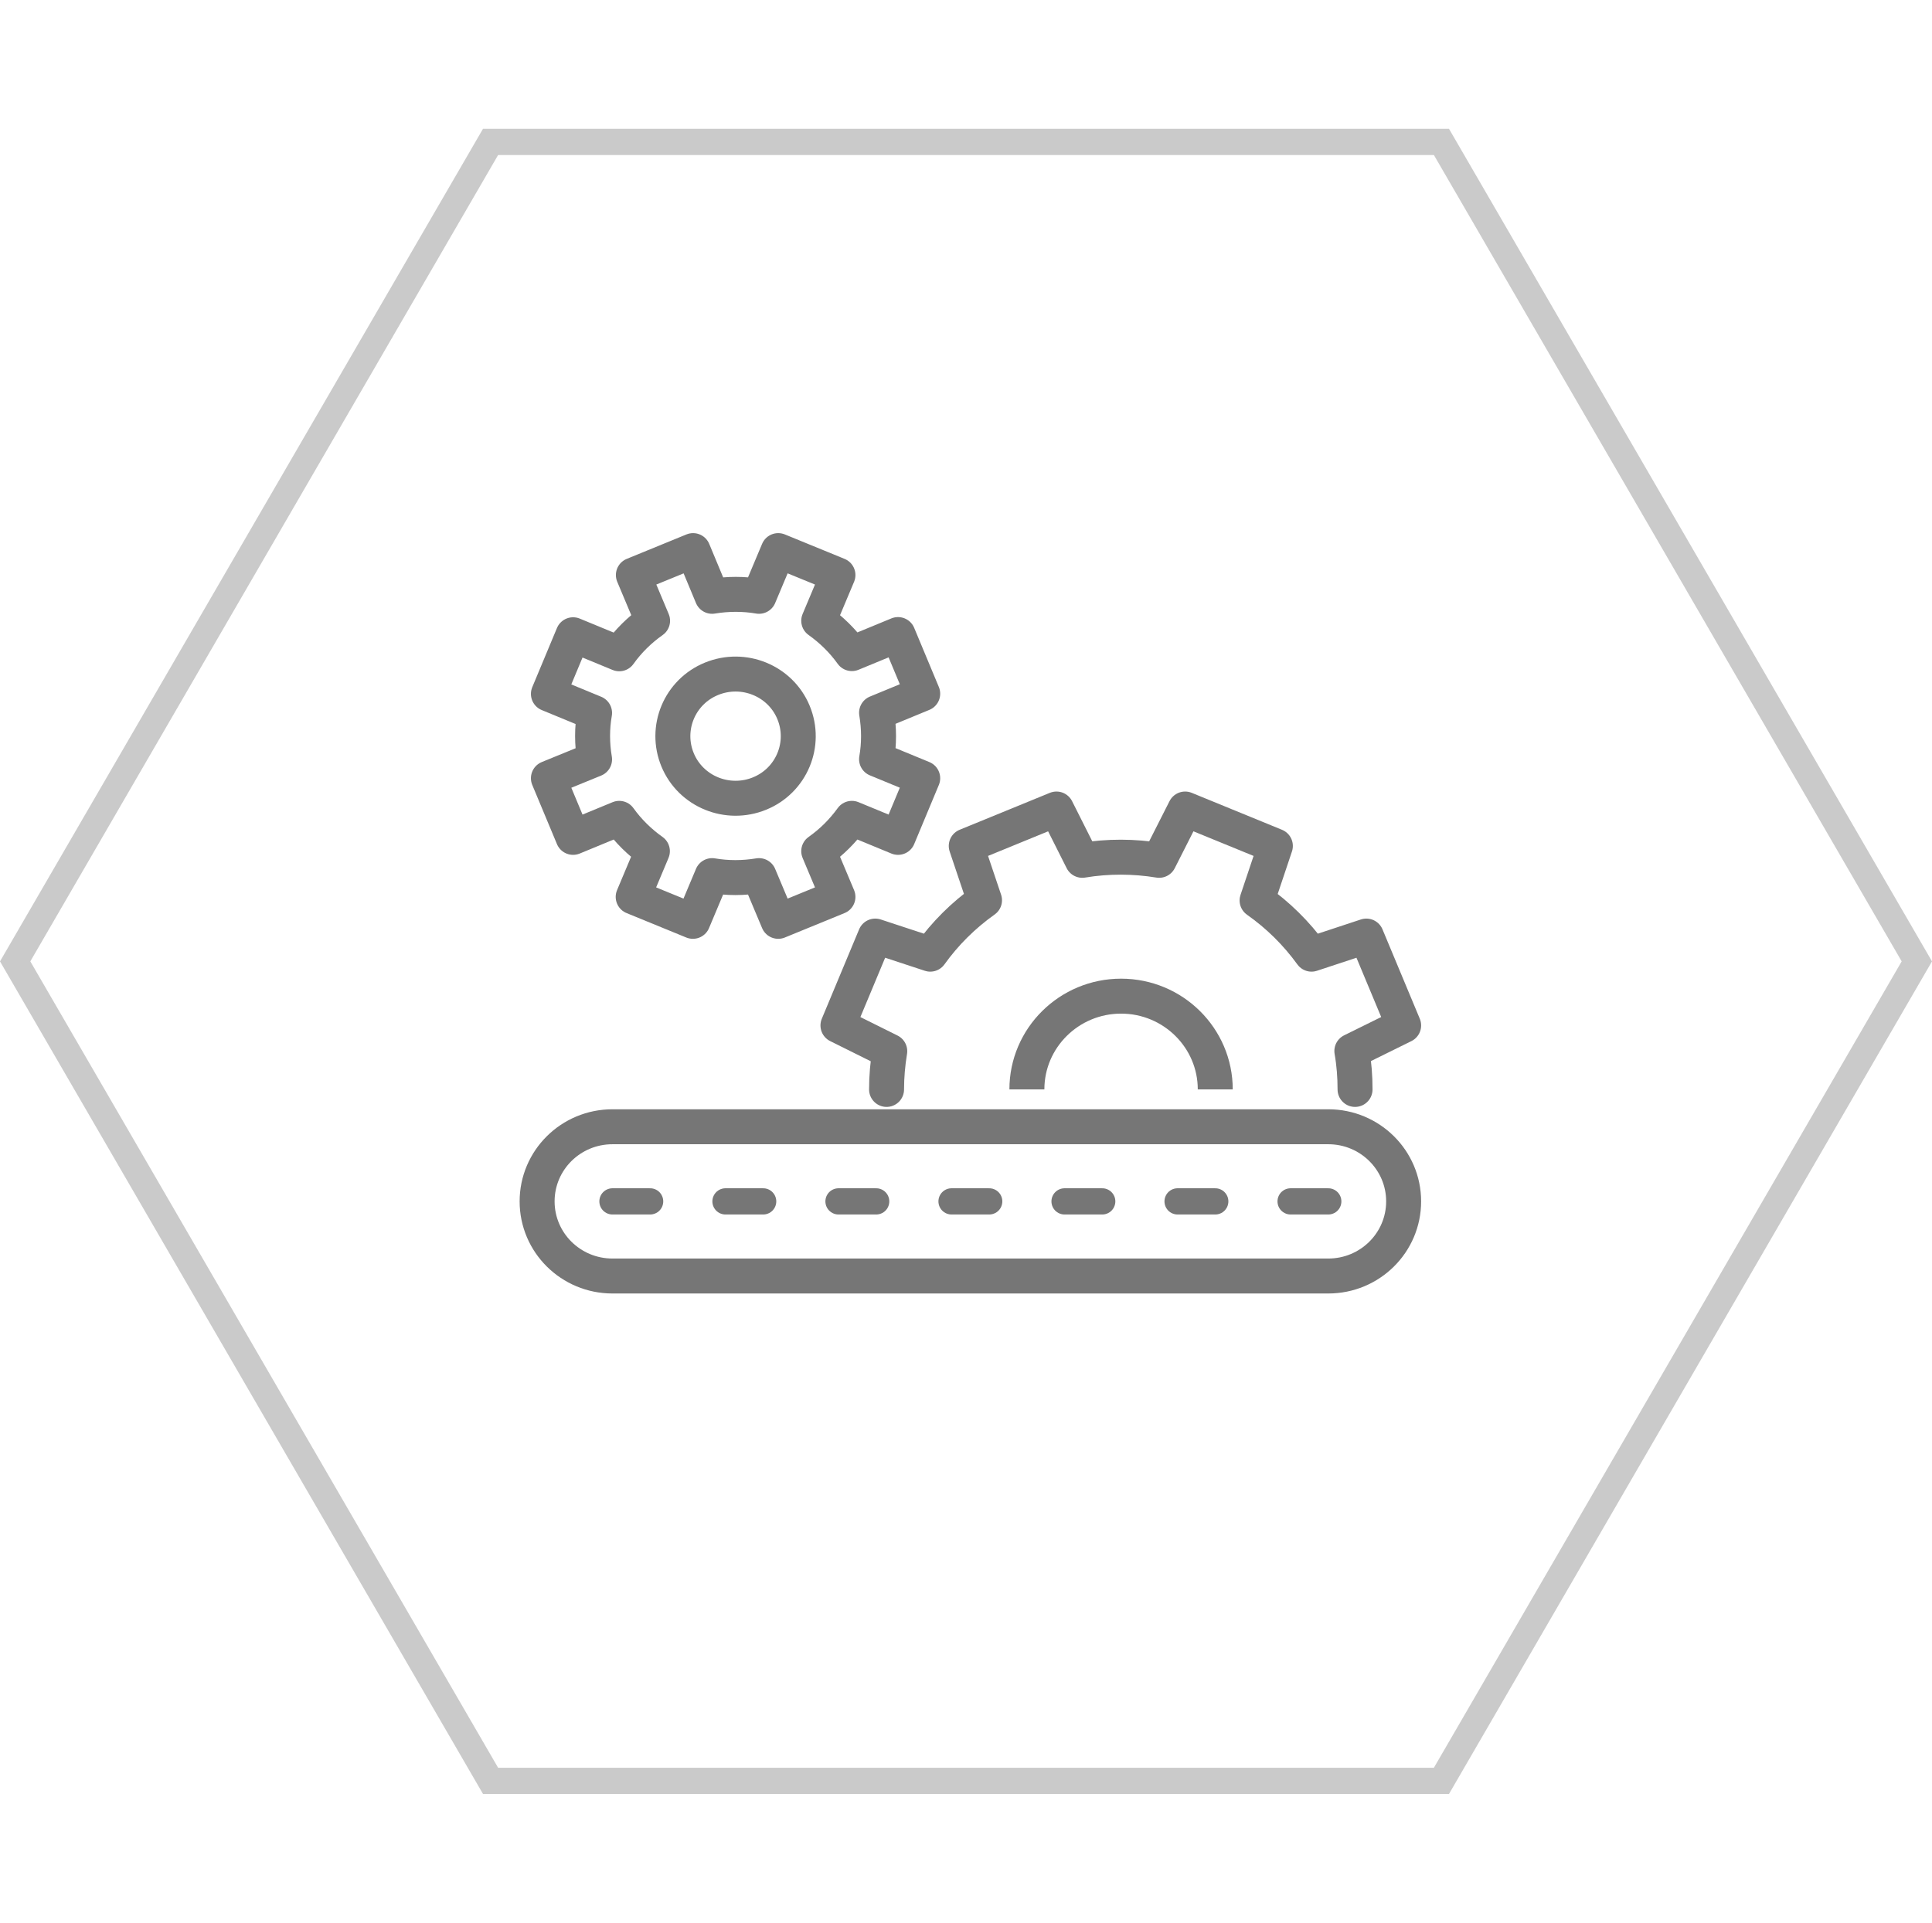 <svg width="221" height="220" viewBox="0 0 221 220" fill="none" xmlns="http://www.w3.org/2000/svg">
<path d="M56.114 203.763L1.734 110L56.114 16.237L164.886 16.237L219.266 110L164.886 203.763L56.114 203.763Z" stroke="#CACACA" stroke-width="3"/>
<path d="M151.94 137.461H147.631" stroke="#767676" stroke-width="3" stroke-miterlimit="10" stroke-linecap="round" stroke-linejoin="round"/>
<path d="M74.368 137.461H70.059" stroke="#767676" stroke-width="3" stroke-miterlimit="10" stroke-linecap="round" stroke-linejoin="round"/>
<path d="M87.298 137.461H82.988" stroke="#767676" stroke-width="3" stroke-miterlimit="10" stroke-linecap="round" stroke-linejoin="round"/>
<path d="M100.226 137.461H95.916" stroke="#767676" stroke-width="3" stroke-miterlimit="10" stroke-linecap="round" stroke-linejoin="round"/>
<path d="M113.155 137.461H108.846" stroke="#767676" stroke-width="3" stroke-miterlimit="10" stroke-linecap="round" stroke-linejoin="round"/>
<path d="M126.083 137.461H121.773" stroke="#767676" stroke-width="3" stroke-miterlimit="10" stroke-linecap="round" stroke-linejoin="round"/>
<path d="M139.013 137.461H134.703" stroke="#767676" stroke-width="3" stroke-miterlimit="10" stroke-linecap="round" stroke-linejoin="round"/>
<path d="M160.561 137.461C160.561 132.743 156.703 128.922 151.941 128.922H70.059C65.297 128.922 61.44 132.743 61.44 137.461C61.44 142.179 65.297 146 70.059 146H151.941C156.703 146 160.561 142.179 160.561 137.461Z" stroke="#767676" stroke-width="4" stroke-miterlimit="10" stroke-linejoin="round"/>
<path d="M155.003 124.652C155.003 123.201 154.895 121.728 154.637 120.255L160.562 117.33L156.296 107.104L150.025 109.175C148.28 106.763 146.168 104.692 143.798 103.027L145.888 96.793L135.567 92.567L132.593 98.437C129.727 97.968 126.753 97.946 123.801 98.437L120.849 92.567L110.528 96.793L112.618 103.006C110.183 104.735 108.093 106.827 106.412 109.175L100.12 107.104L95.853 117.33L101.779 120.276C101.542 121.728 101.413 123.179 101.413 124.652" stroke="#767676" stroke-width="4" stroke-miterlimit="10" stroke-linecap="round" stroke-linejoin="round"/>
<path d="M62.732 89.044L65.555 95.811L70.835 93.634C71.89 95.107 73.183 96.367 74.627 97.391L72.429 102.621L79.26 105.418L81.458 100.188C83.203 100.487 85.013 100.487 86.823 100.188L89.021 105.418L95.852 102.621L93.654 97.391C95.141 96.345 96.412 95.064 97.446 93.634L102.726 95.811L105.548 89.044L100.269 86.867C100.571 85.138 100.571 83.344 100.269 81.551L105.548 79.374L102.726 72.606L97.446 74.784C96.391 73.311 95.098 72.052 93.654 71.027L95.852 65.797L89.021 63L86.823 68.23C85.078 67.931 83.268 67.931 81.458 68.23L79.281 63L72.451 65.797L74.648 71.027C73.14 72.094 71.869 73.354 70.835 74.805L65.555 72.628L62.732 79.395L68.012 81.573C67.71 83.302 67.71 85.095 68.012 86.888L62.732 89.044Z" stroke="#767676" stroke-width="4" stroke-miterlimit="10" stroke-linejoin="round"/>
<path d="M77.514 86.952C76.006 83.323 77.73 79.16 81.393 77.666C85.056 76.171 89.258 77.879 90.766 81.508C92.275 85.138 90.551 89.3 86.888 90.795C83.225 92.289 79.023 90.581 77.514 86.952Z" stroke="#767676" stroke-width="4" stroke-miterlimit="10" stroke-linejoin="round"/>
<path d="M117.465 124.652C117.465 118.76 122.292 113.978 128.239 113.978C134.186 113.978 139.013 118.76 139.013 124.652" stroke="#767676" stroke-width="4" stroke-miterlimit="10" stroke-linejoin="round"/>
</svg>
